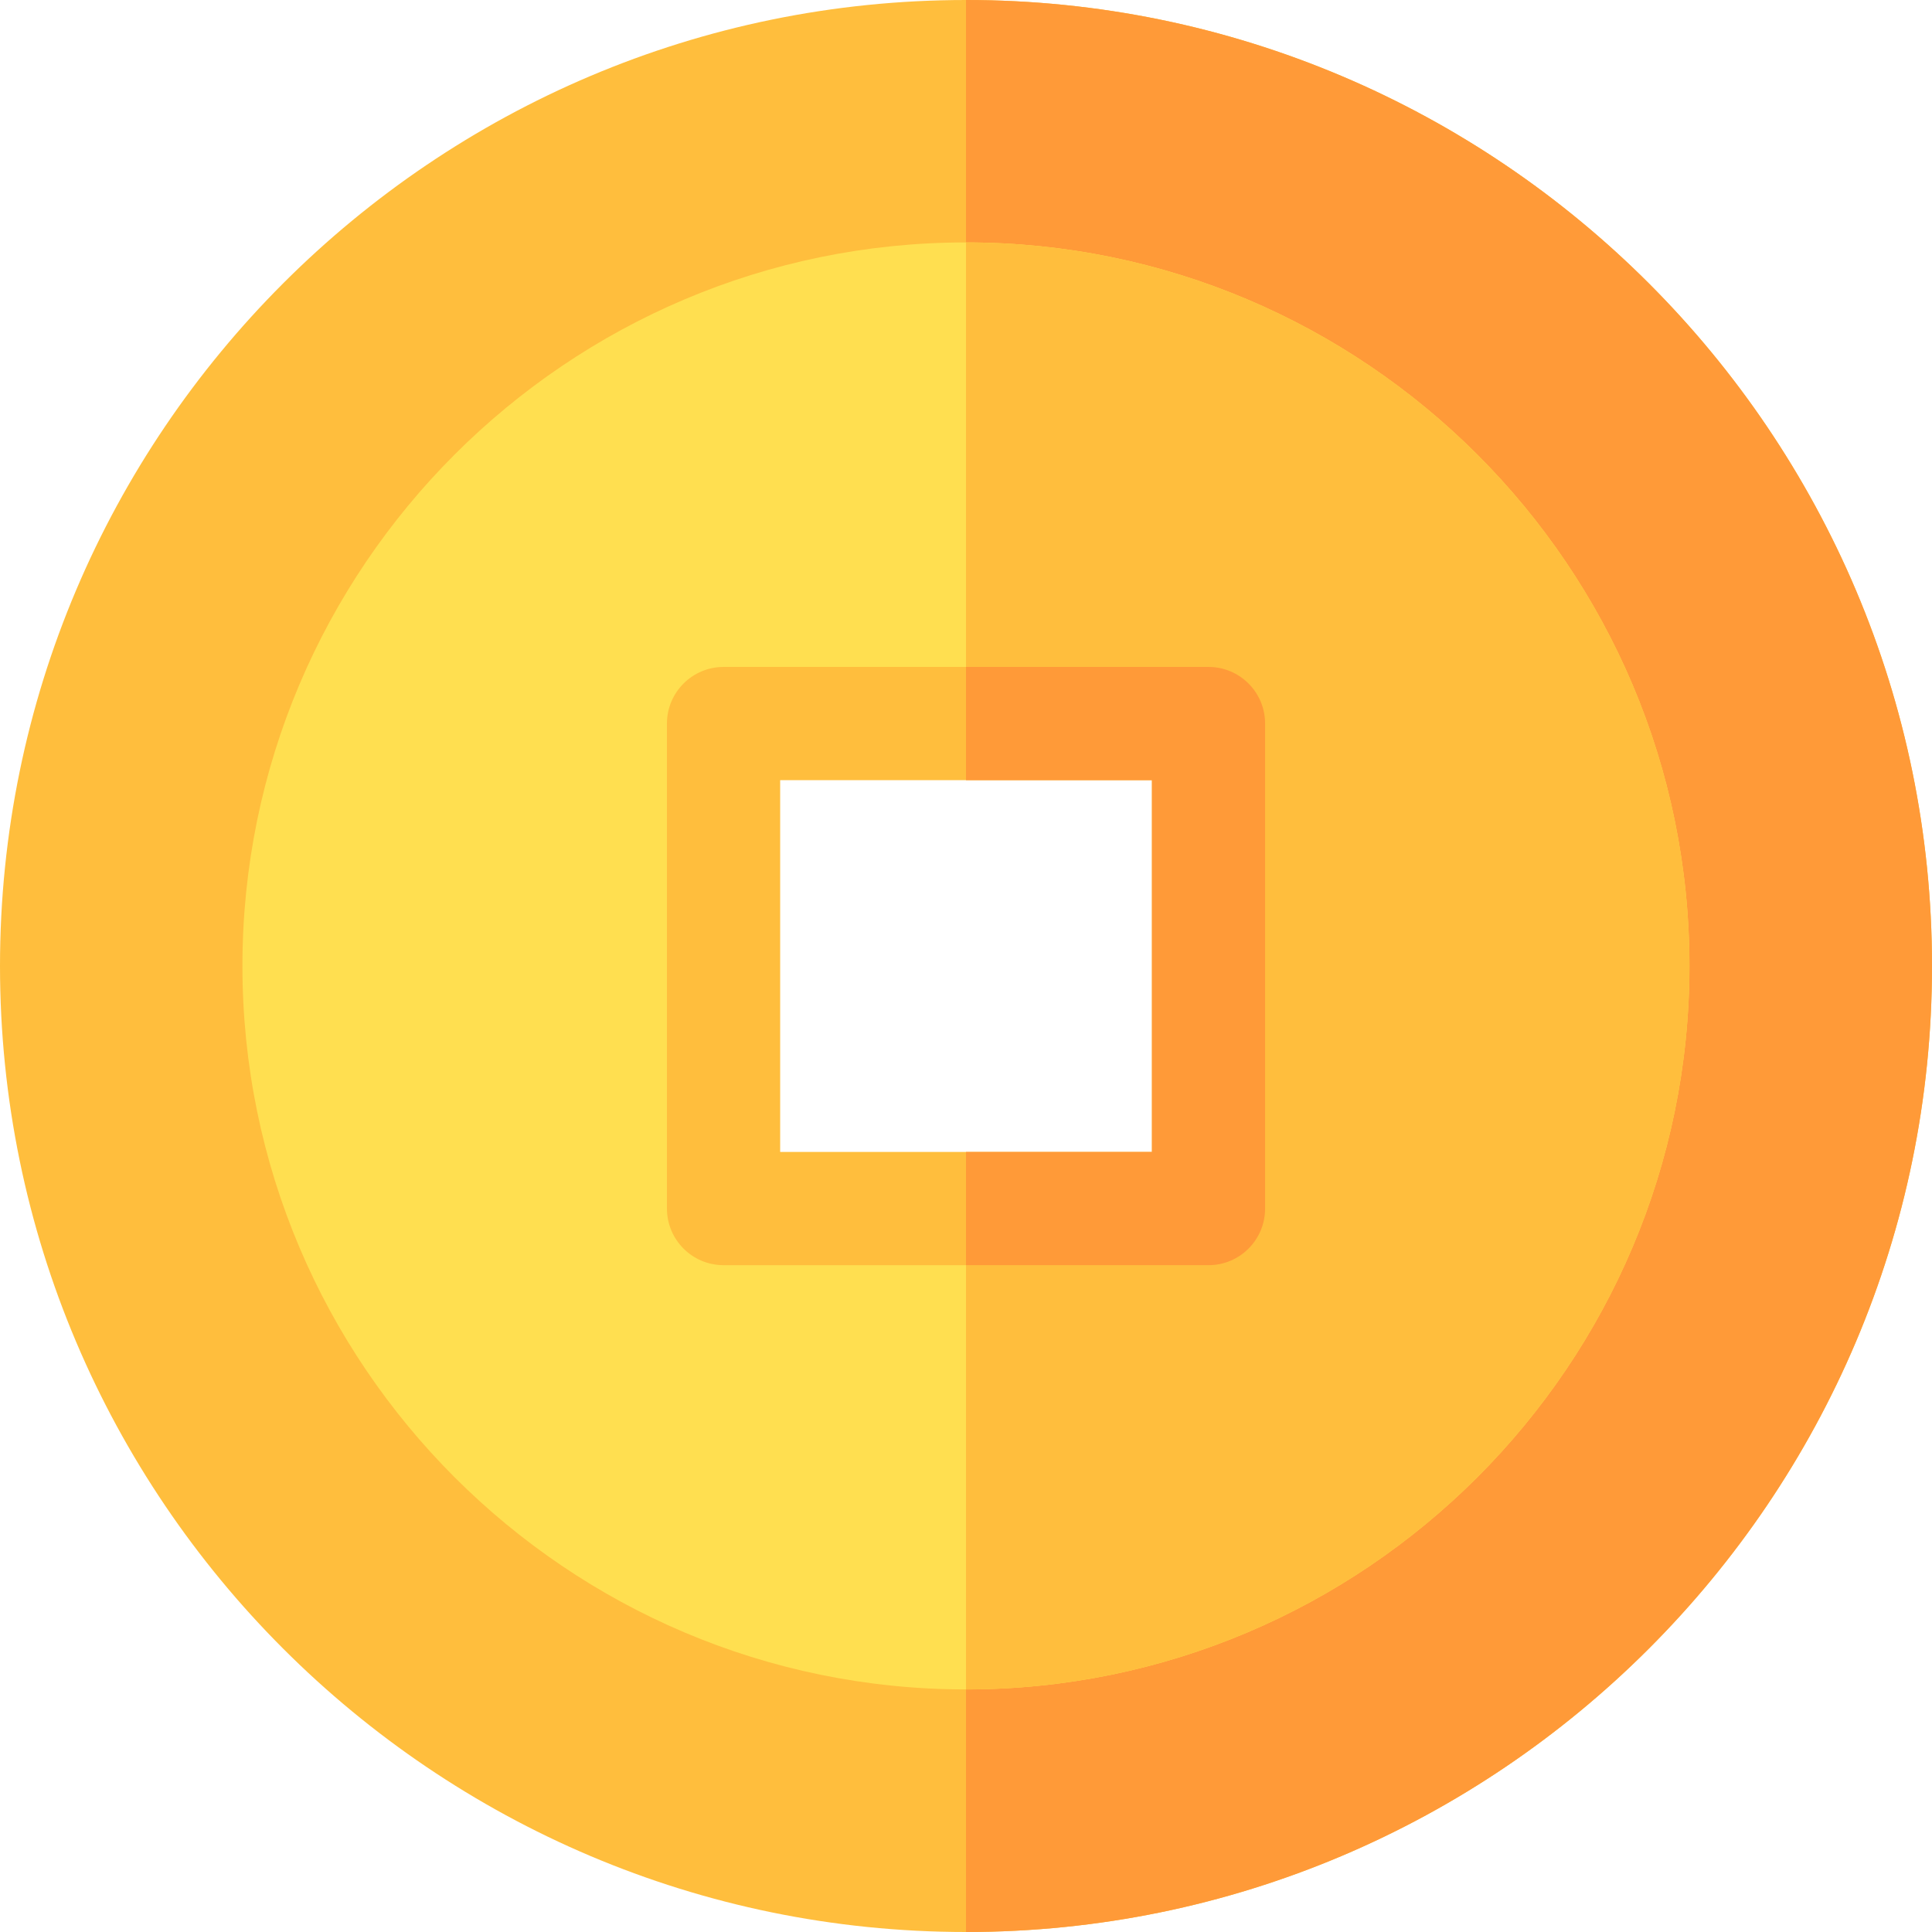<svg width="48" height="48" viewBox="0 0 48 48" fill="none" xmlns="http://www.w3.org/2000/svg">
<g clip-path="url(#clip0_1048_12034)">
<path d="M24 0C10.766 0 0 10.766 0 24C0 37.234 10.766 48 24 48C37.234 48 48 37.234 48 24C48 10.766 37.234 0 24 0ZM30.025 30.025H17.975V17.975H30.025V30.025H30.025Z" fill="#FFBE3D"/>
<path d="M24 0V17.975H30.025V30.025H24V48C37.234 48 48 37.234 48 24C48 10.766 37.234 0 24 0Z" fill="#FF9A38"/>
<path d="M23.998 6.023C14.087 6.023 6.023 14.087 6.023 23.998C6.023 33.91 14.087 41.973 23.998 41.973C33.91 41.973 41.973 33.91 41.973 23.998C41.973 14.087 33.91 6.023 23.998 6.023ZM30.023 30.023H17.973V17.973H30.023V30.023H30.023Z" fill="#FFDF50"/>
<path d="M24 6.023V17.974H30.025V30.023H24V41.974C33.911 41.974 41.975 33.91 41.975 23.998C41.975 14.087 33.911 6.023 24 6.023Z" fill="#FFBE3D"/>
<path d="M30.027 16.57H17.977C17.2 16.57 16.57 17.2 16.57 17.977V30.026C16.57 30.803 17.2 31.433 17.977 31.433H30.026C30.803 31.433 31.433 30.803 31.433 30.026V17.977C31.433 17.2 30.803 16.57 30.027 16.57ZM28.62 28.62H19.383V19.383H28.62V28.62Z" fill="#FFBE3D"/>
<path d="M30.025 16.57H24V19.383H28.619V28.62H24V31.433H30.025C30.802 31.433 31.431 30.803 31.431 30.026V17.977C31.431 17.2 30.802 16.57 30.025 16.57Z" fill="#FF9A38"/>
</g>
<defs>
<clipPath id="clip0_1048_12034">
<rect width="48" height="48" fill="white"/>
</clipPath>
</defs>
</svg>
